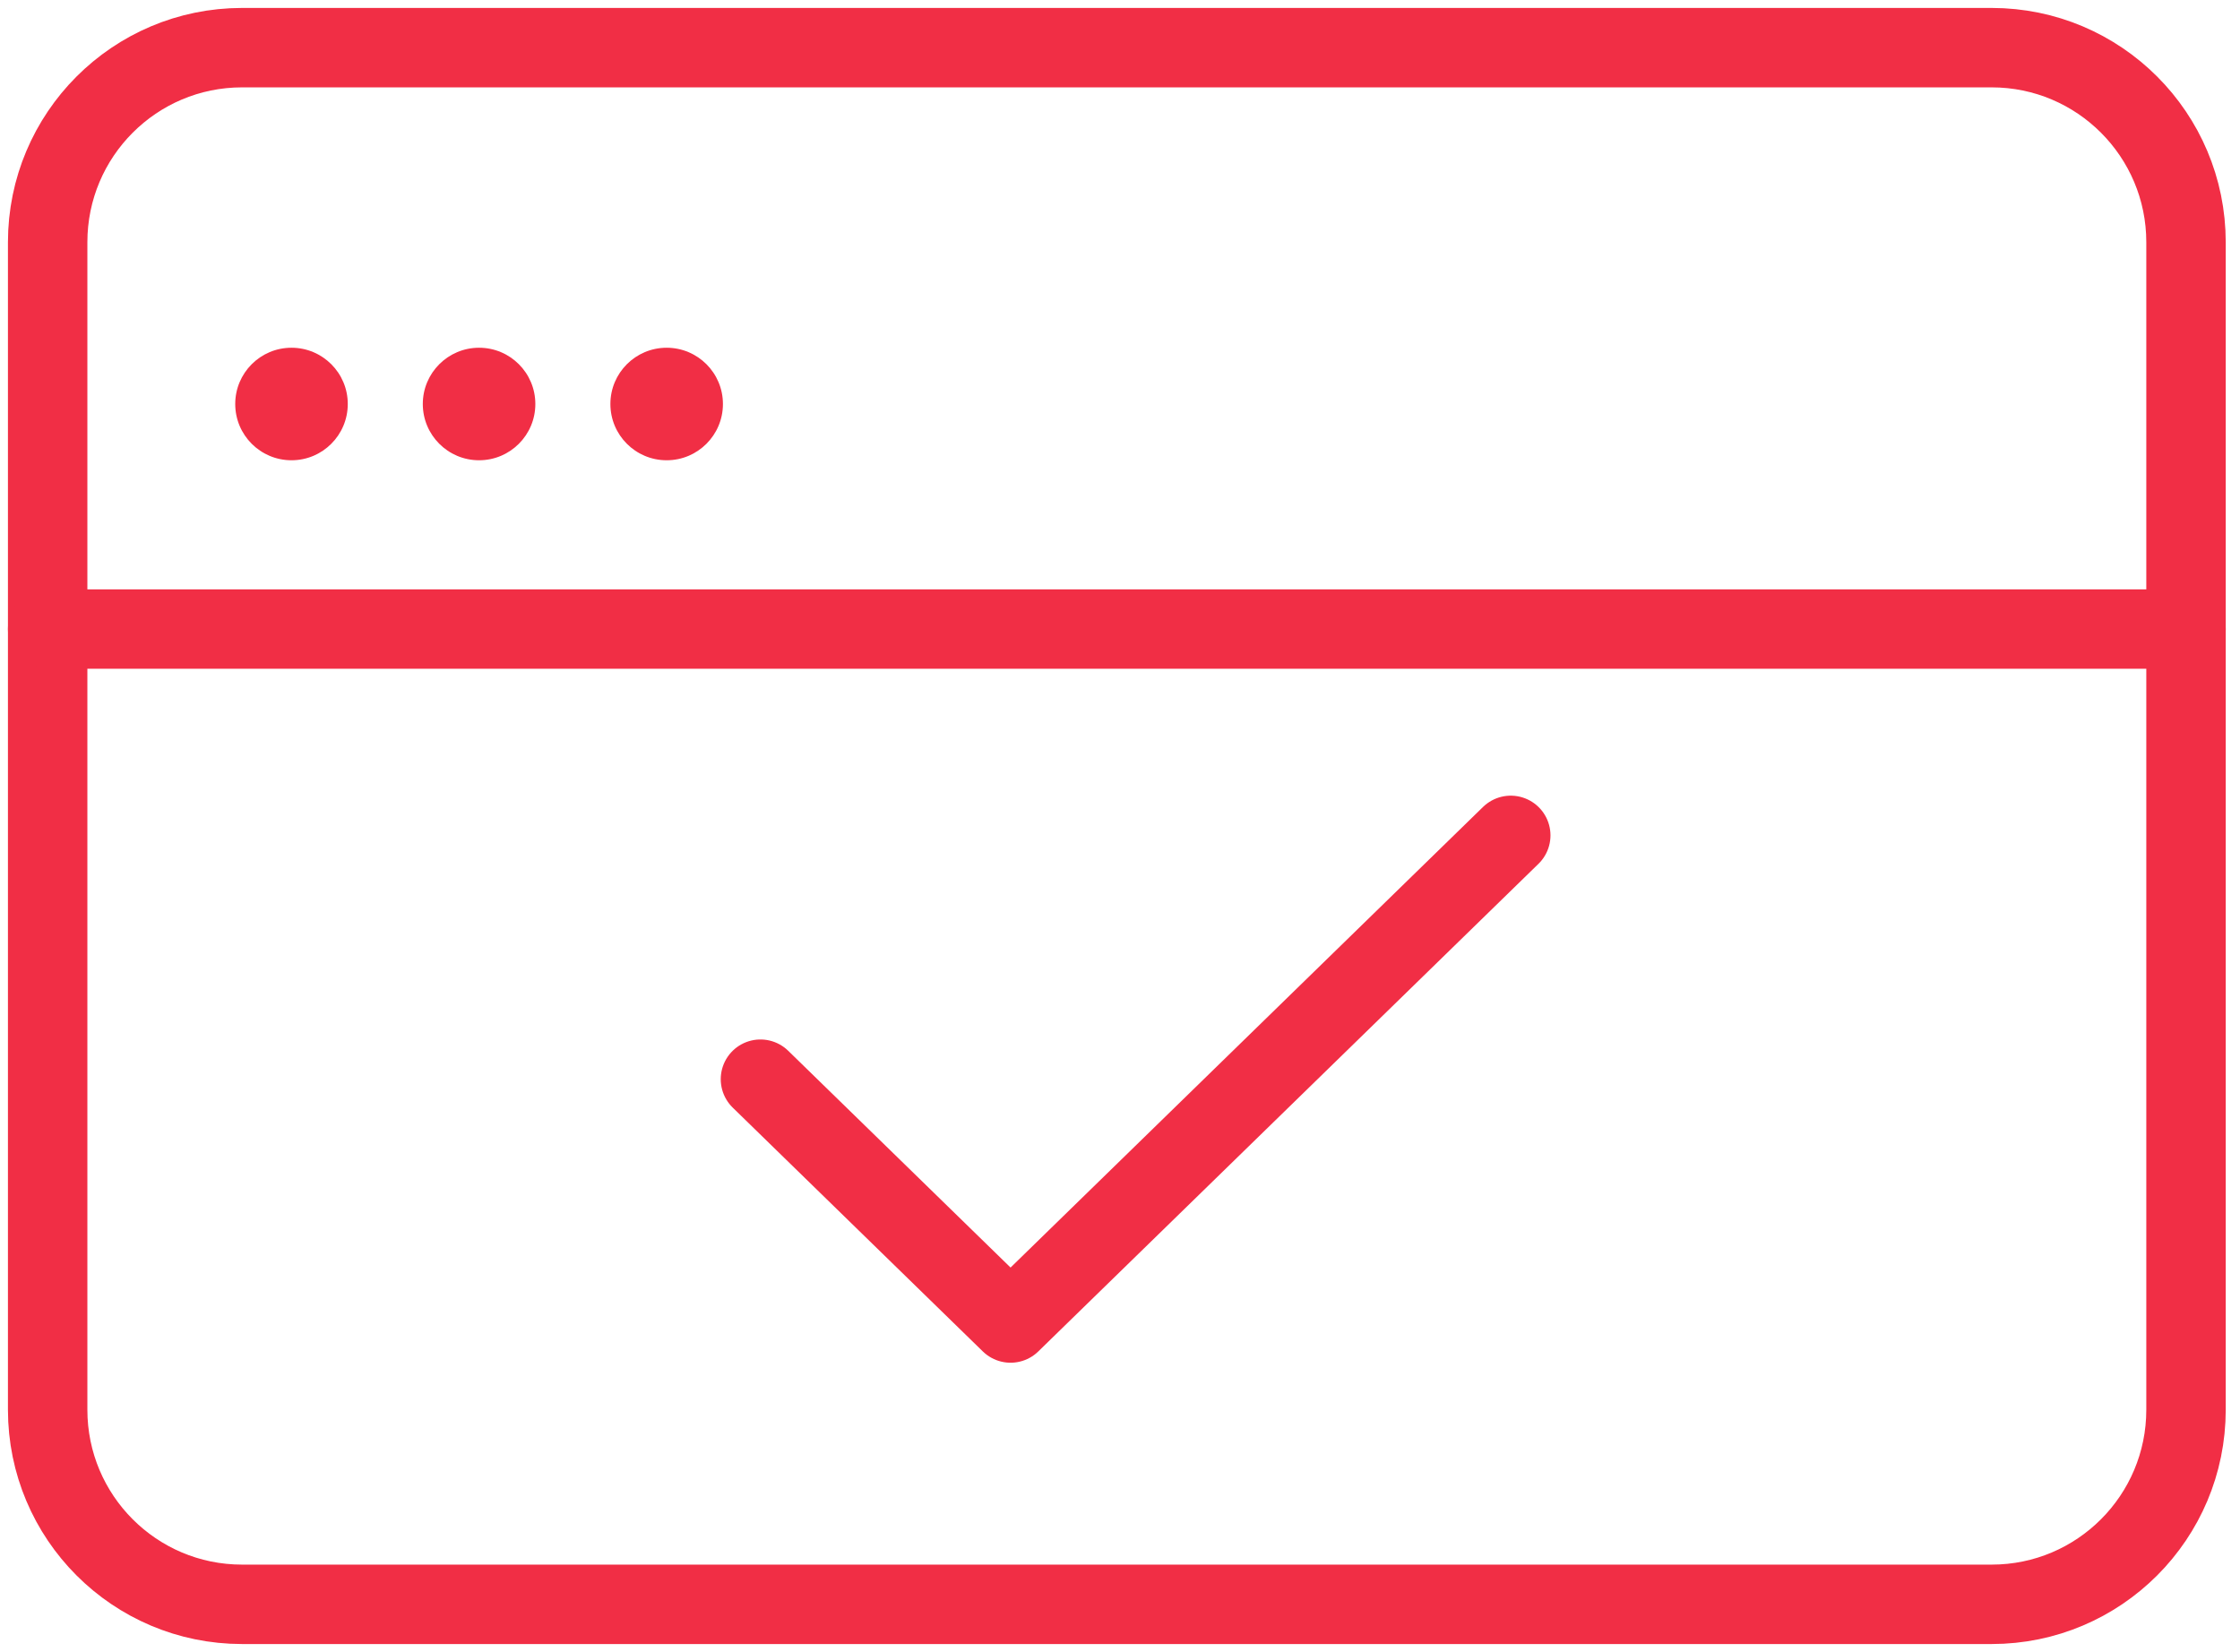 <svg width="141" height="104" viewBox="0 0 141 104" fill="none" xmlns="http://www.w3.org/2000/svg">
<path d="M47.868 67.94L63.611 83.29L95.097 52.591" stroke="#F12E45" stroke-width="5" stroke-linecap="round" stroke-linejoin="round"/>
<path d="M125.366 3H15.237C8.479 3 3 8.485 3 15.25V88.75C3 95.516 8.479 101 15.237 101H125.366C132.124 101 137.602 95.516 137.602 88.75V15.25C137.602 8.485 132.124 3 125.366 3Z" stroke="#F12E45" stroke-width="5" stroke-linecap="round" stroke-linejoin="round"/>
<path d="M3 39.602H137.602" stroke="#F12E45" stroke-width="5" stroke-linecap="round" stroke-linejoin="round"/>
<circle cx="18.349" cy="25.434" r="3.542" fill="#F12E45"/>
<circle cx="30.156" cy="25.434" r="3.542" fill="#F12E45"/>
<circle cx="41.964" cy="25.434" r="3.542" fill="#F12E45"/>
</svg>
